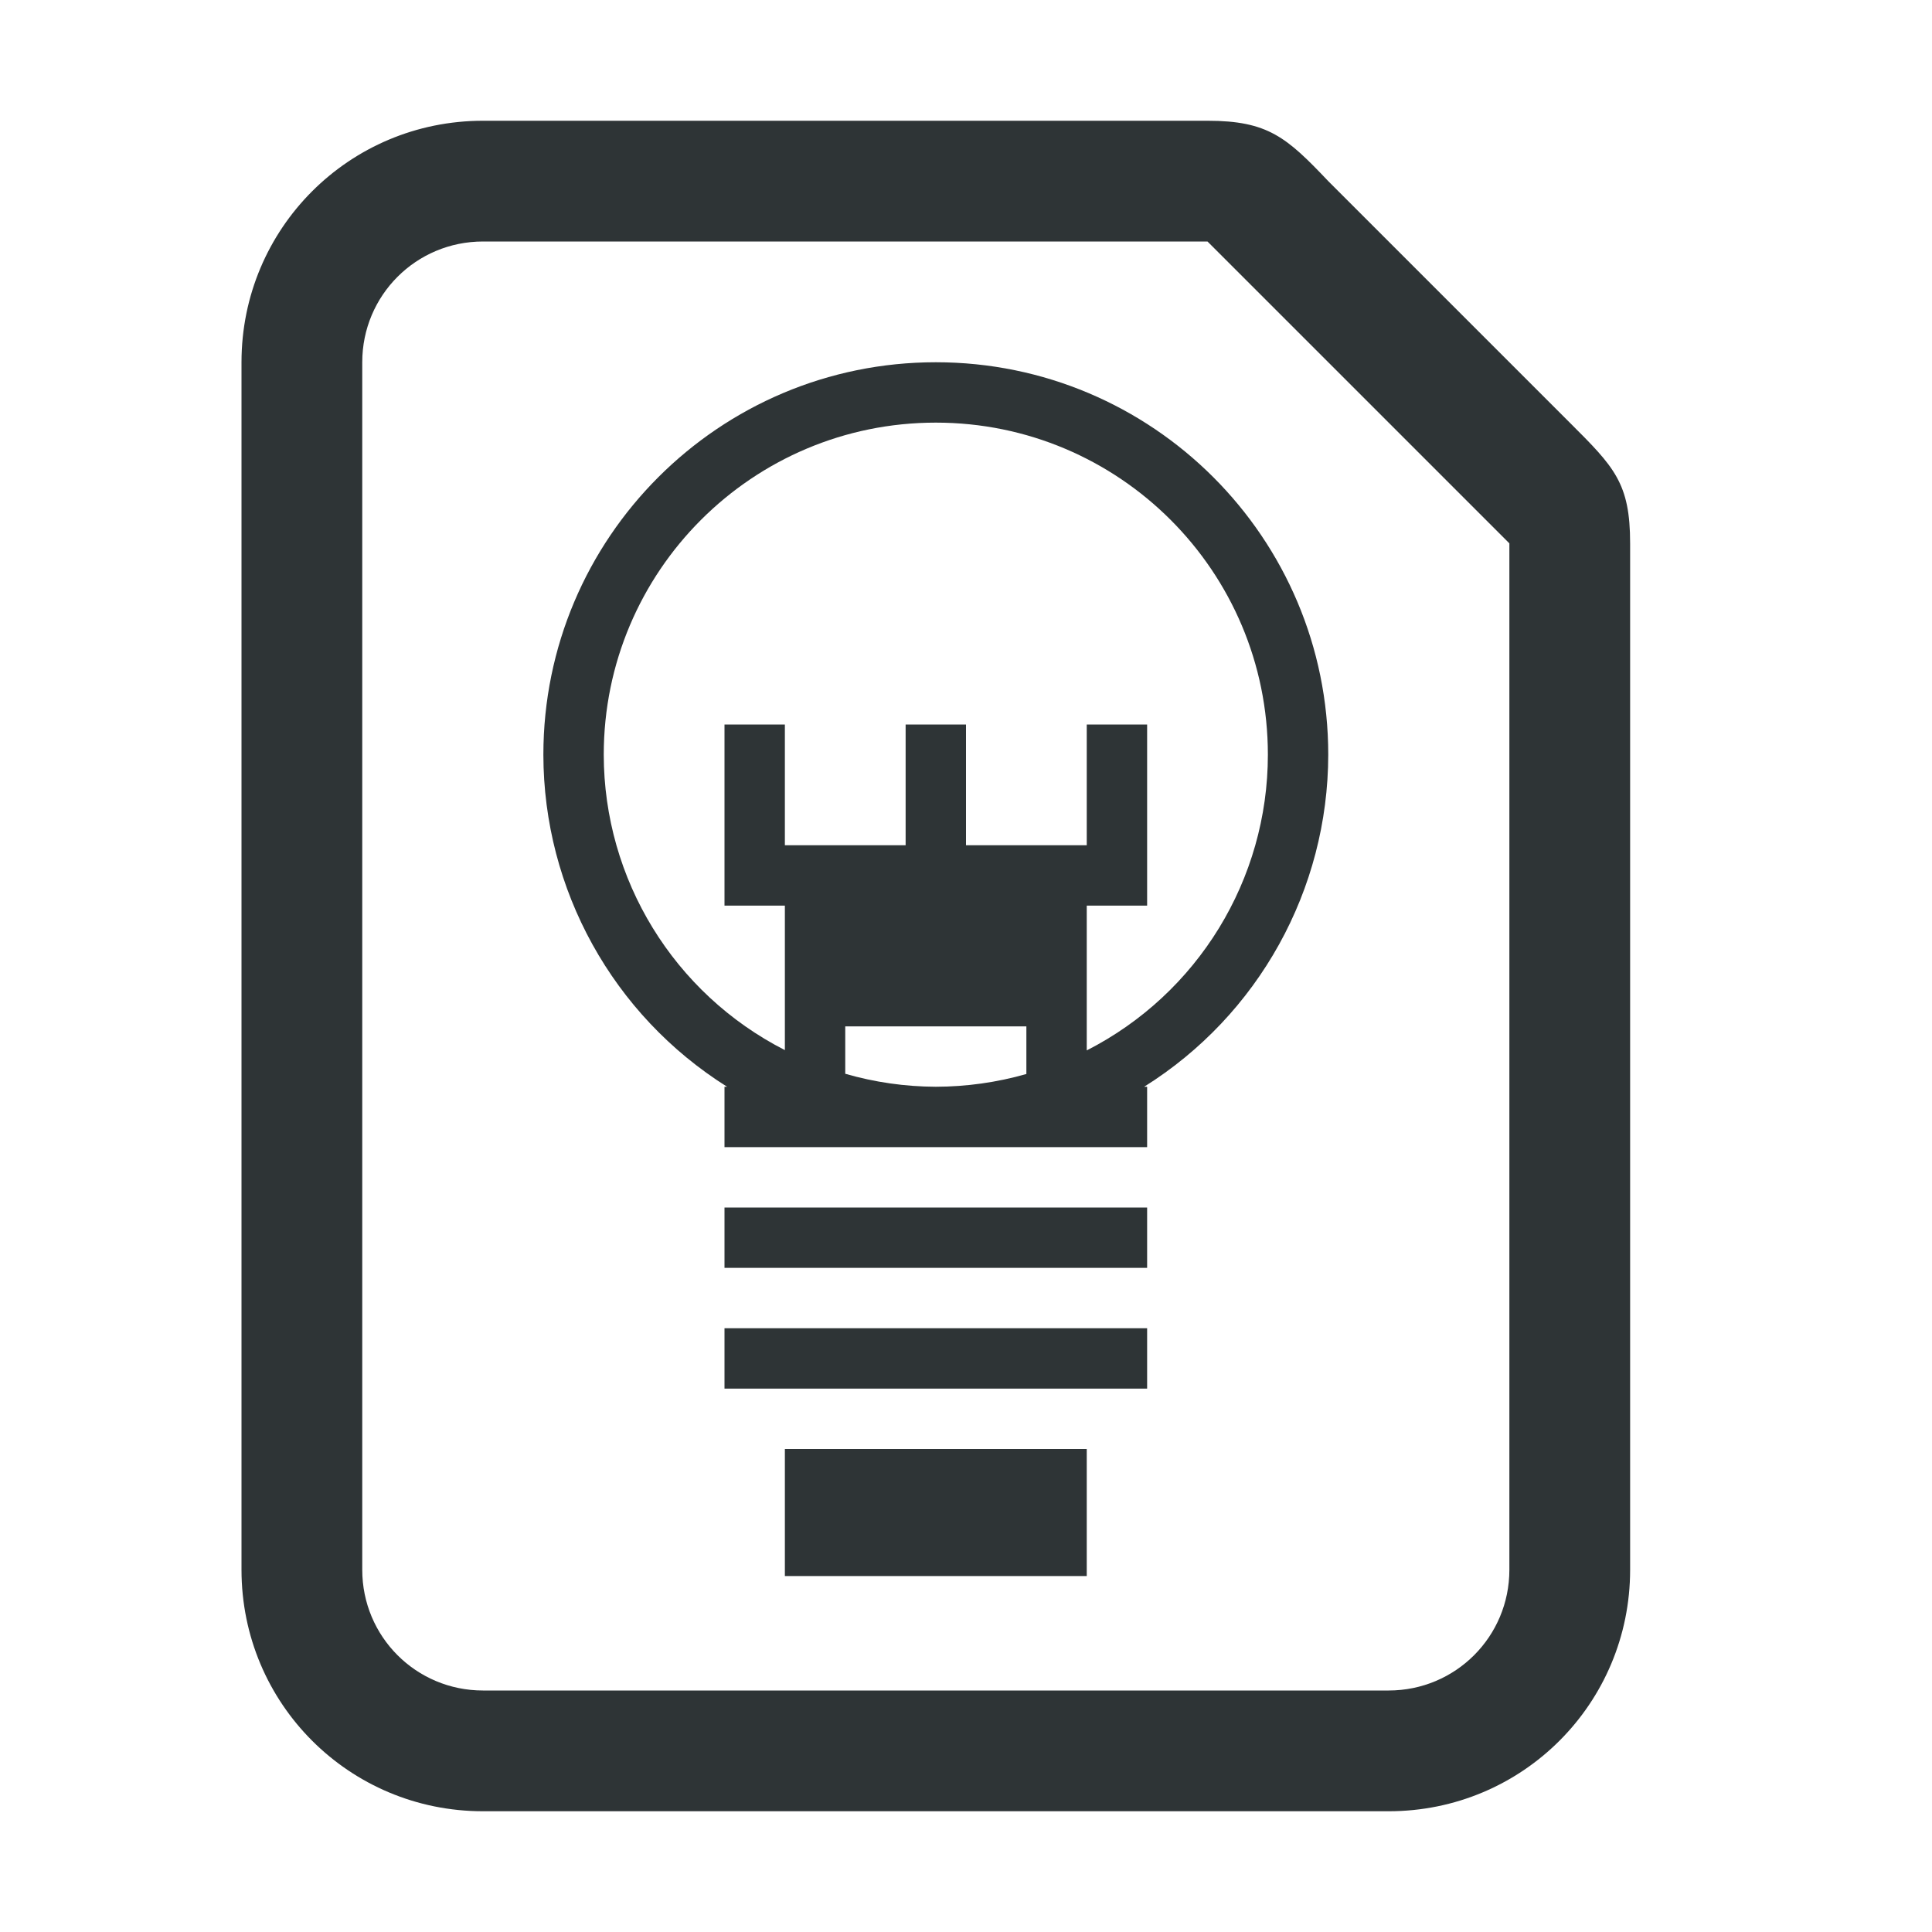 <svg viewBox="0 0 32 32" xmlns="http://www.w3.org/2000/svg"><g fill="#2e3436"><path d="m15.5 6c-3.59 0-6.5 2.91-6.5 6.5.002 2.235 1.151 4.312 3.043 5.5h-.043v1h7v-1h-.049c1.895-1.187 3.046-3.264 3.049-5.5 0-3.59-2.91-6.5-6.5-6.5zm0 1c3.038 0 5.5 2.462 5.5 5.5-0 2.067-1.159 3.959-3 4.898v-2.398h1v-3h-1v2h-2v-2h-1v2h-2v-2h-1v3h1v2.393c-1.839-.938-2.998-2.828-3-4.893 0-3.038 2.462-5.5 5.5-5.5zm-1.5 10h3v.789c-.488.139-.993.21-1.5.211-.508-.002-1.012-.074-1.5-.215zm-2 3v1h7v-1zm0 2v1h7v-1zm1 2v2.104h5v-2.104z"/><path d="m20 2h-12c-2.216 0-4 1.784-4 4v20c0 2.216 1.784 4 4 4h15c2.216 0 4-1.784 4-4v-17c0-1-.262-1.264-1-2l-4-4c-.689-.726-1-1-2-1zm-12 2h12l5 5v17c0 1.108-.892 2-2 2h-15c-1.108 0-2-.892-2-2v-20c0-1.108.892-2 2-2z"/></g></svg>